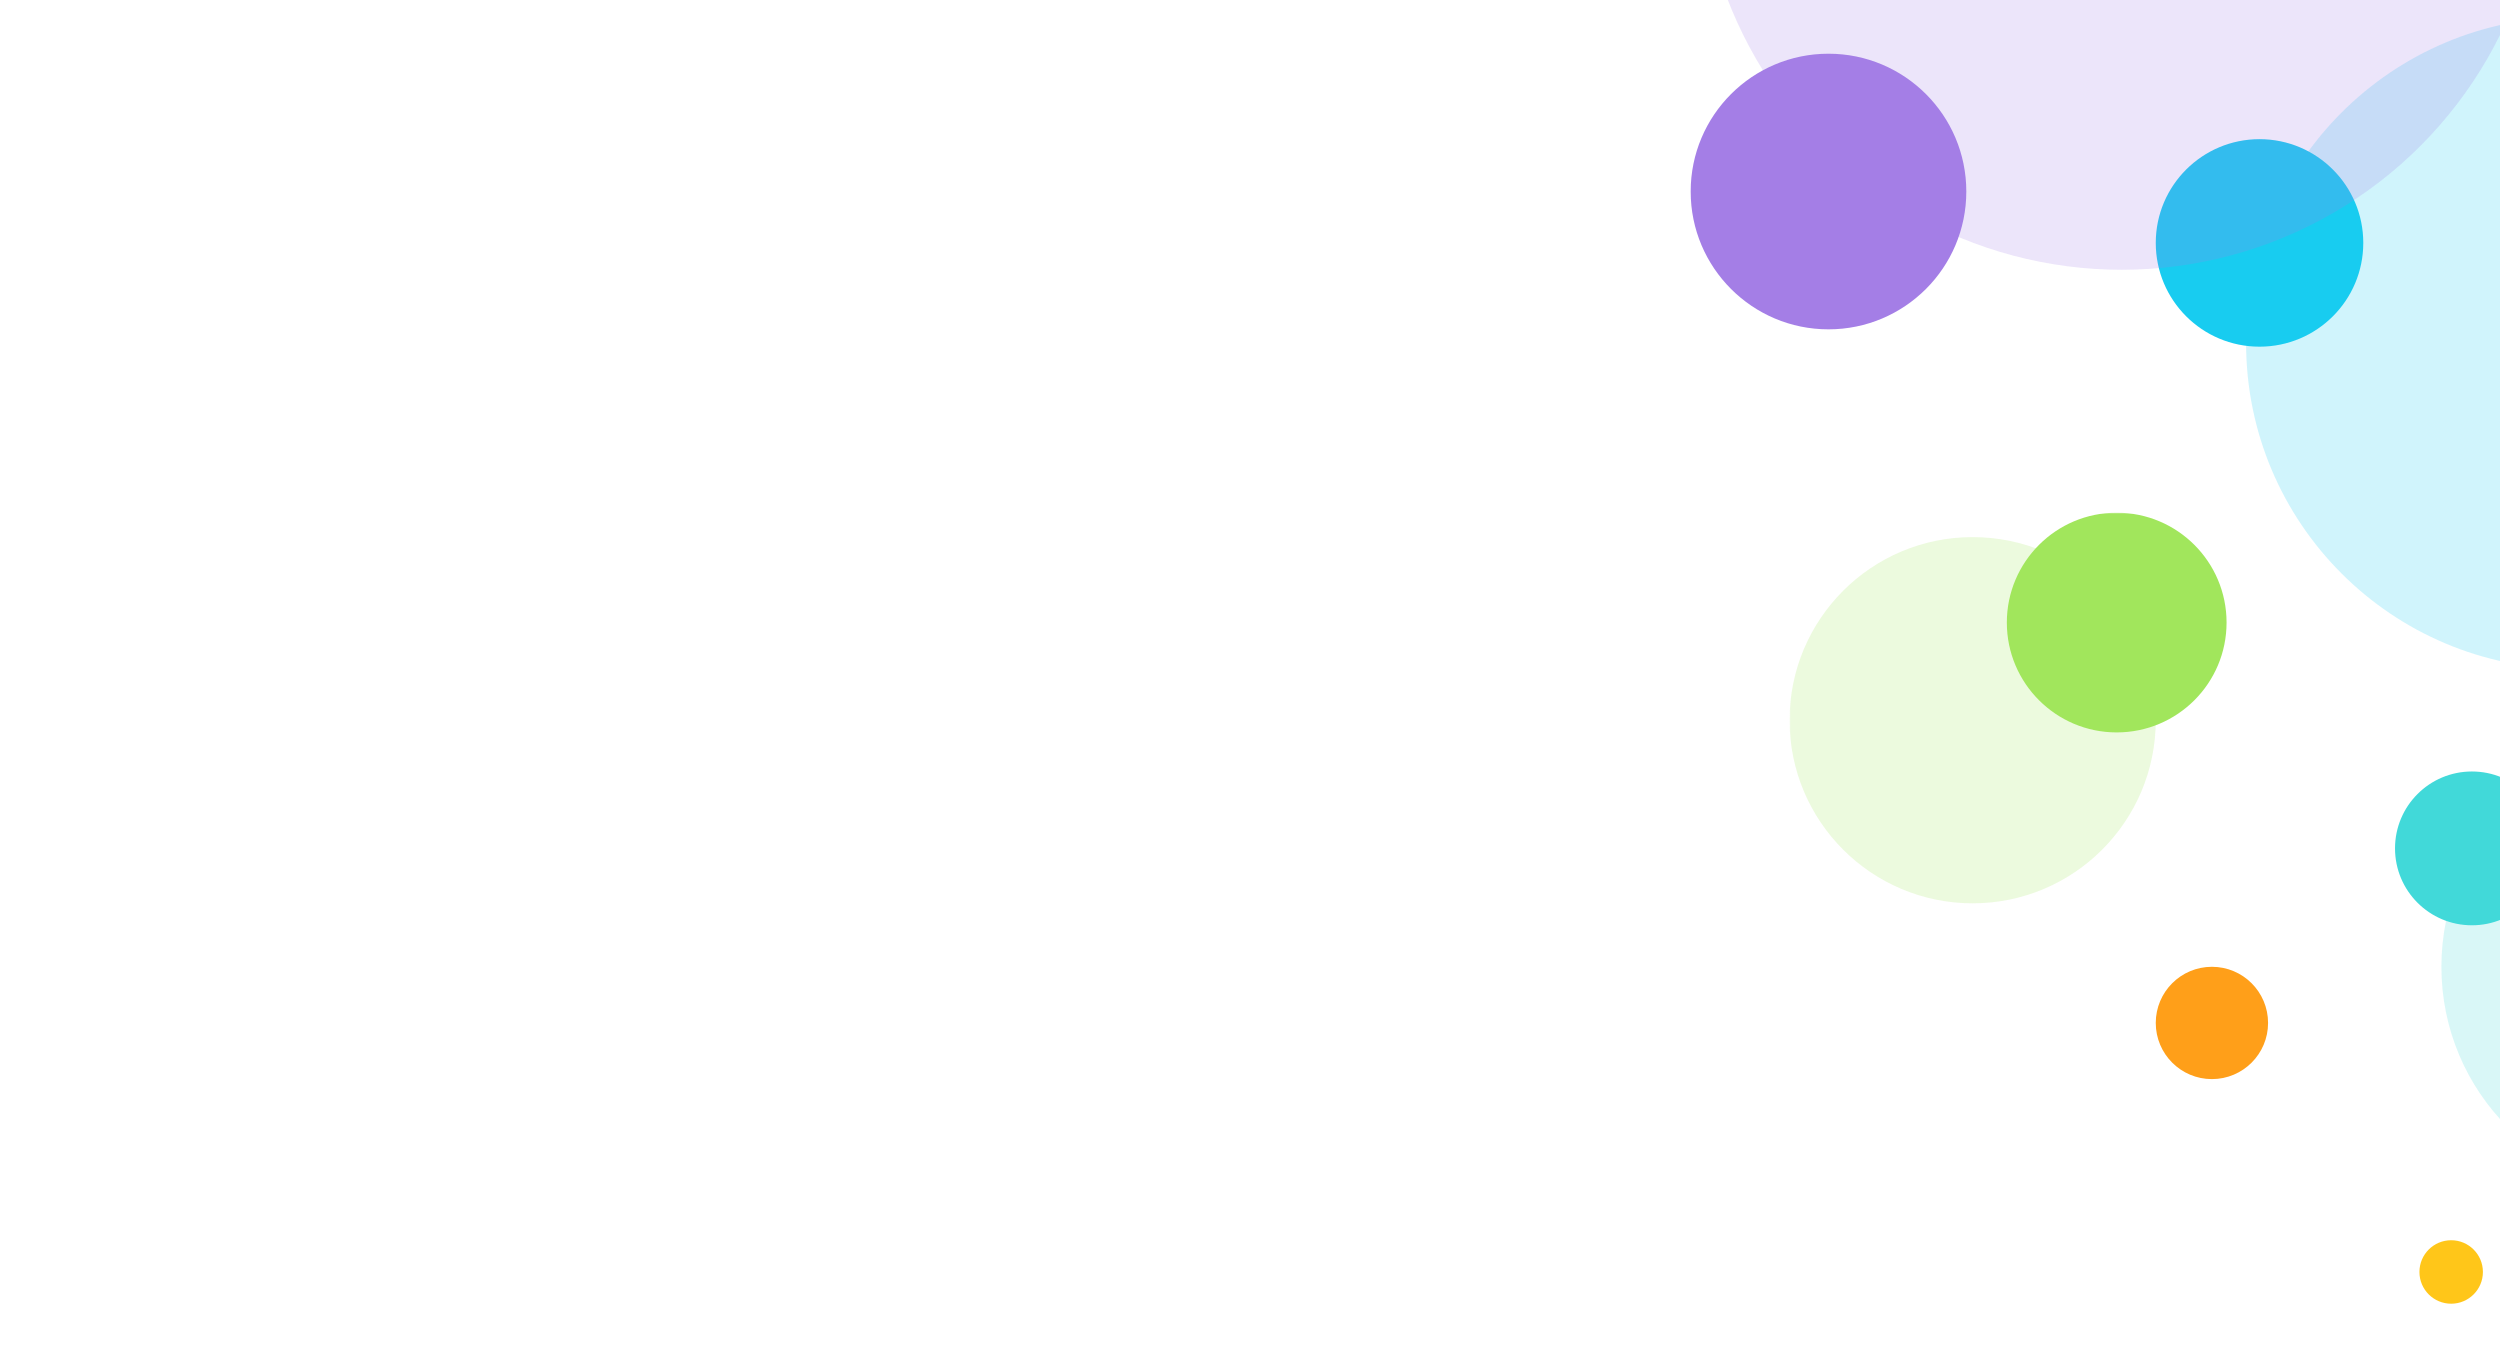 <svg xmlns="http://www.w3.org/2000/svg" viewBox="0 0 1024 560" xmlns:xlink="http://www.w3.org/1999/xlink">
  <rect x="0" y="0" width="1024" height="560" fill="#333333" stroke="none"/>
  <defs>
    <path id="a" d="M0 0h1024v560H0z"/>
  </defs>
  <g fill="none" fill-rule="evenodd">
    <mask id="b" fill="#fff">
      <use xlink:href="#a"/>
    </mask>
    <use fill="#FFF" xlink:href="#a"/>
    <g transform="translate(733 210)" mask="url(#b)">
      <circle cx="360" cy="186" r="93" fill="#41D9D9" opacity=".2"/>
      <circle cx="75" cy="85" r="75" fill="#A1E65C" opacity=".2"/>
      <circle cx="134" cy="45" r="45" fill="#A1E65C"/>
      <circle cx="279.5" cy="137.5" r="31.5" fill="#41D9D9"/>
      <circle cx="173" cy="209" r="23" fill="#FF9F19"/>
      <circle cx="271" cy="311" r="13" fill="#FFC619"/>
    </g>
    <g transform="translate(692 -236)" mask="url(#b)">
      <circle cx="361.5" cy="376.5" r="133.5" fill="#18CCF0" opacity=".2"/>
      <circle cx="233.5" cy="335.5" r="42.5" fill="#18CCF0"/>
      <circle cx="177.025" cy="173.525" r="172.975" fill="#A47EE6" opacity=".2"/>
      <ellipse cx="56.95" cy="314.45" fill="#A47EE6" rx="56.45" ry="56.45"/>
    </g>
  </g>
</svg>
